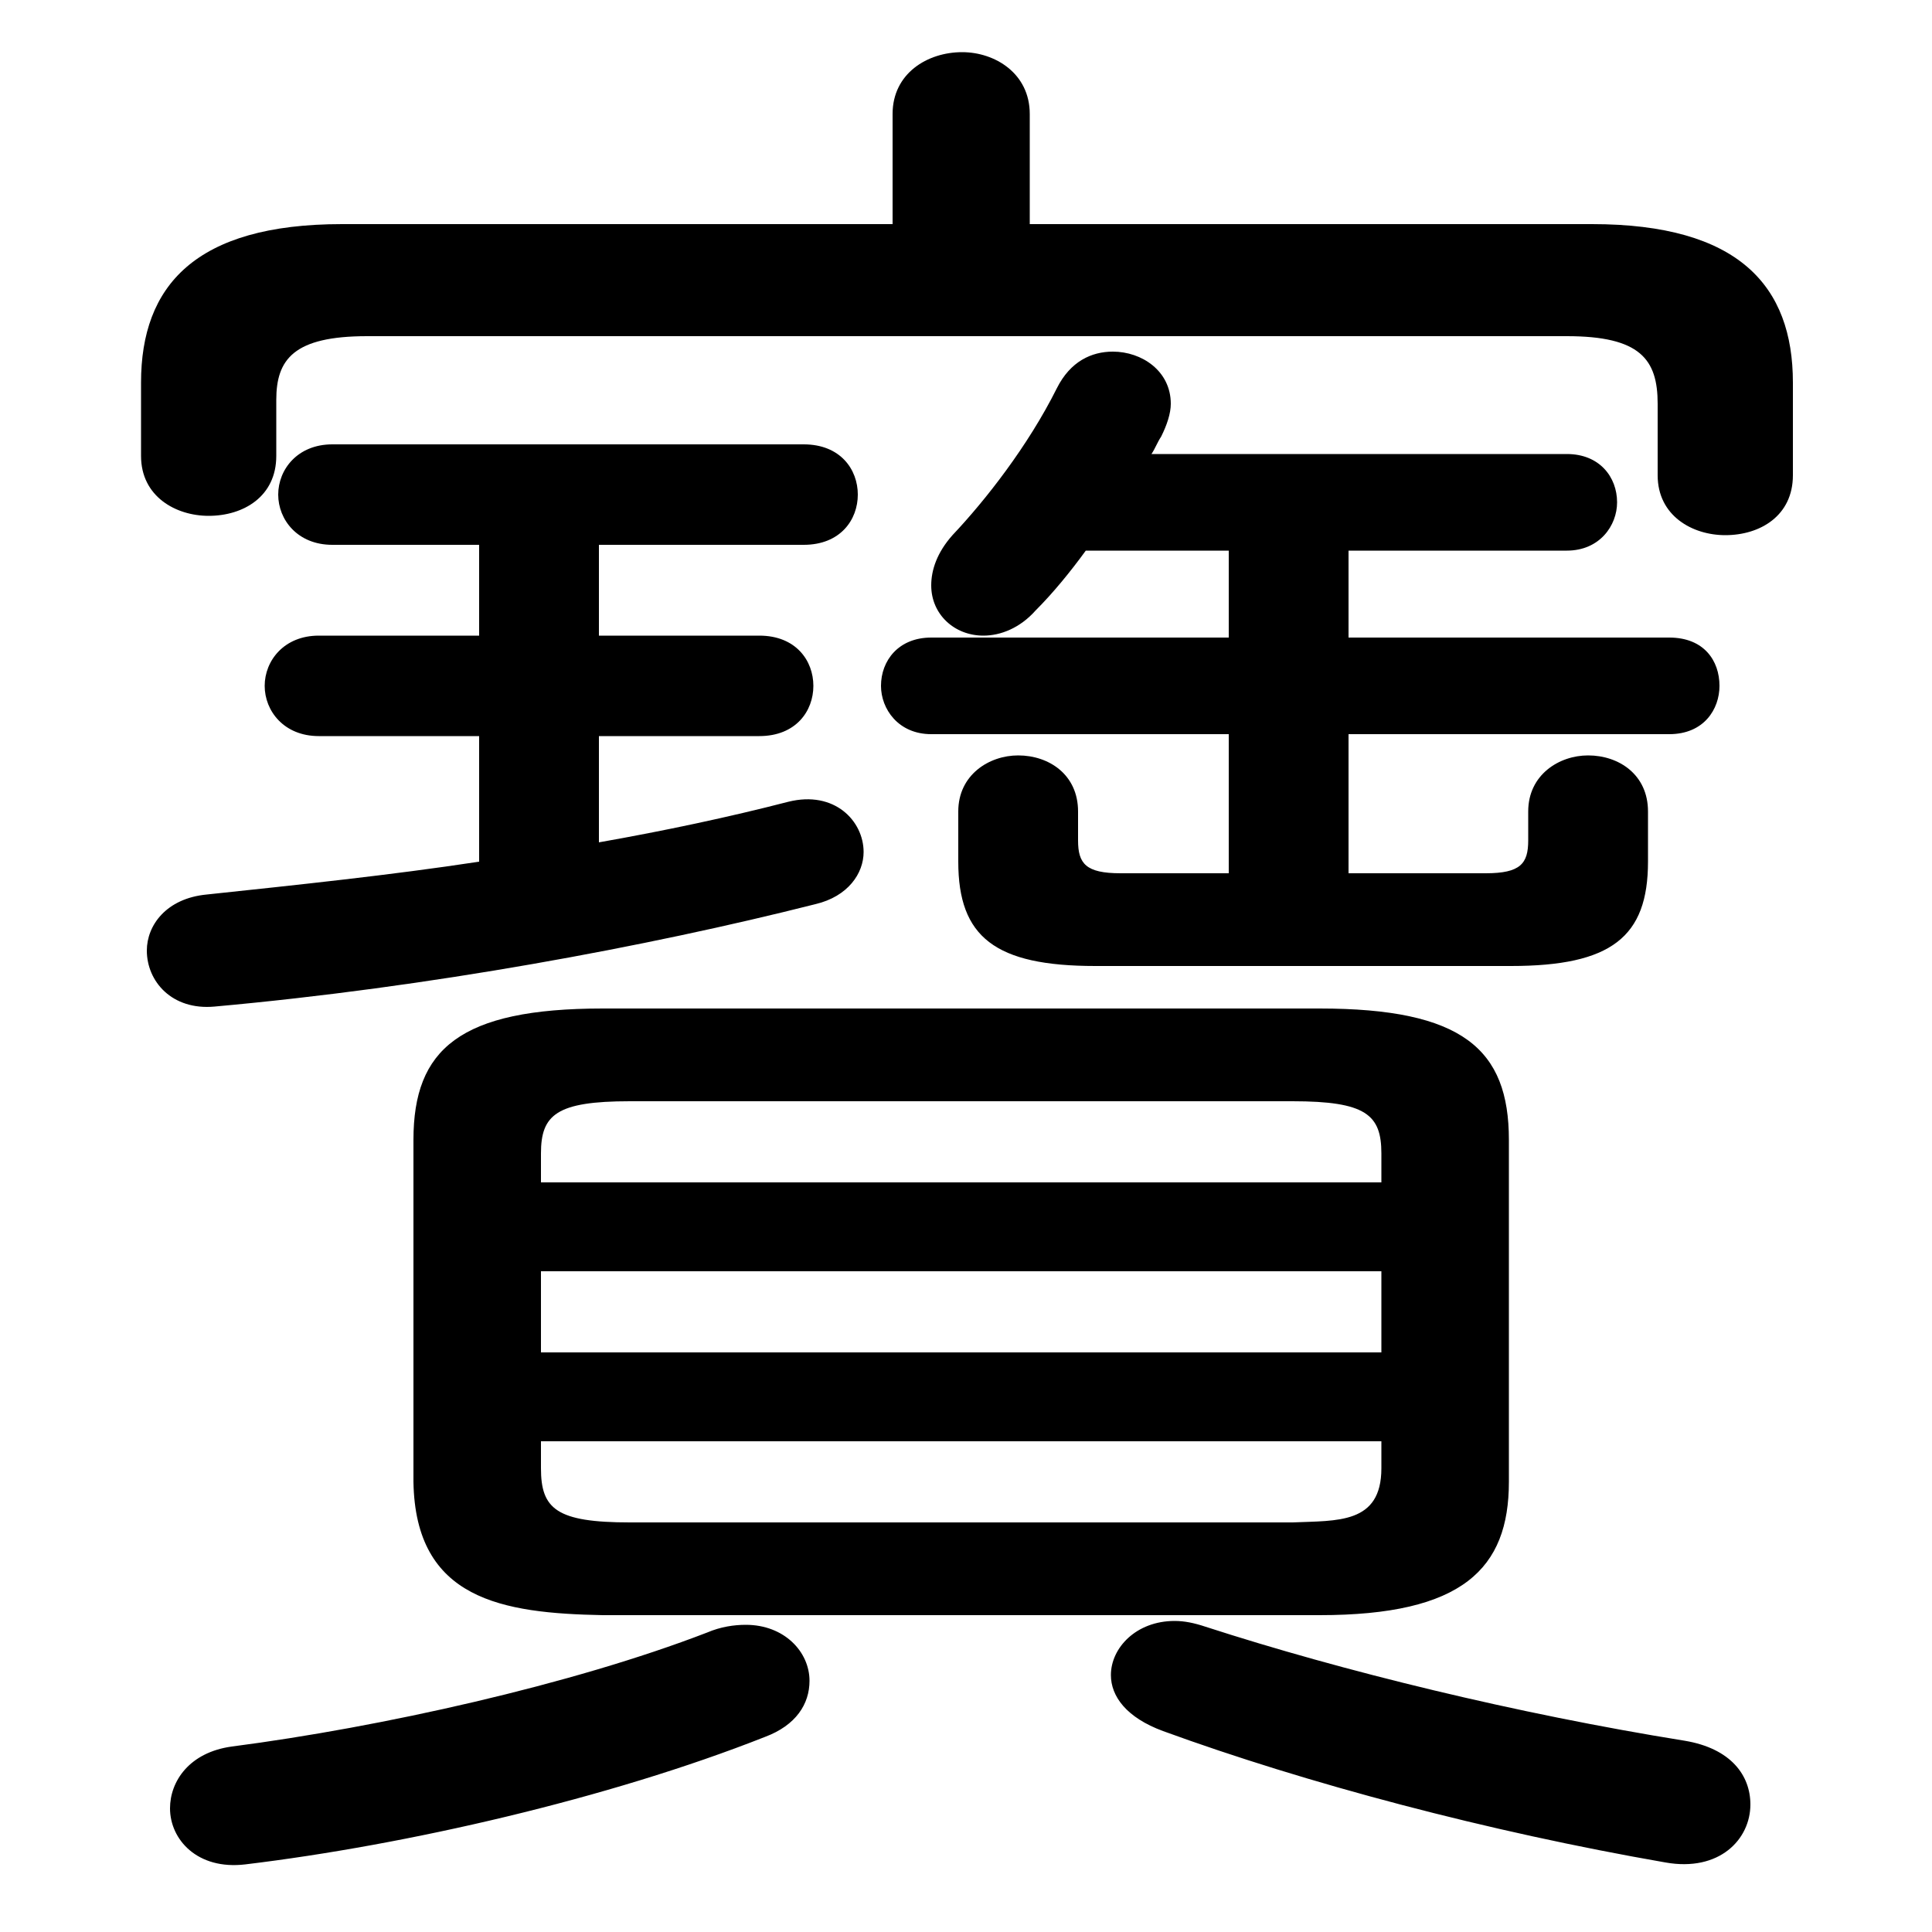 <svg xmlns="http://www.w3.org/2000/svg" viewBox="0 -44.0 50.0 50.0">
    <rect x="0" y="-44.0" width="50.0" height="50.0" fill="#808080" stroke="none"/>
    <g transform="scale(1, -1)">
        <!-- ボディの枠 -->
        <rect x="0" y="-6.0" width="50.0" height="50.0"
            stroke="white" fill="white"/>
        <!-- グリフ座標系の原点 -->
        <circle cx="0" cy="0" r="5" fill="white"/>
        <!-- グリフのアウトライン -->
        <g style="fill:black;stroke:#000000;stroke-width:0;stroke-linecap:round;stroke-linejoin:round;">
        <path d="M 26.65 38.2 L 26.65 41.05 C 26.65 42.1 25.75 42.65 24.9 42.65 C 24.0 42.65 23.1 42.1 23.1 41.05 L 23.1 38.2 L 8.85 38.2 C 5.05 38.2 3.65 36.6 3.65 34.1 L 3.65 32.2 C 3.65 31.15 4.55 30.65 5.4 30.65 C 6.3 30.65 7.15 31.15 7.15 32.2 L 7.15 33.65 C 7.15 34.7 7.6 35.3 9.5 35.3 L 40.55 35.3 C 42.45 35.3 42.9 34.7 42.9 33.55 L 42.9 31.7 C 42.9 30.65 43.8 30.15 44.65 30.15 C 45.55 30.15 46.4 30.65 46.4 31.7 L 46.4 34.1 C 46.4 36.6 45.0 38.2 41.2 38.2 Z M 34.9 29.75 L 40.55 29.75 C 41.4 29.75 41.85 30.4 41.85 31.0 C 41.85 31.65 41.4 32.25 40.55 32.25 L 29.8 32.25 C 29.9 32.4 29.95 32.55 30.05 32.7 C 30.2 33.0 30.3 33.3 30.3 33.55 C 30.3 34.4 29.55 34.9 28.8 34.9 C 28.25 34.9 27.7 34.65 27.35 33.95 C 26.6 32.45 25.5 31.05 24.65 30.15 C 24.25 29.7 24.1 29.25 24.1 28.85 C 24.1 28.1 24.7 27.55 25.45 27.55 C 25.9 27.55 26.4 27.75 26.8 28.2 C 27.25 28.65 27.7 29.2 28.1 29.75 L 31.8 29.75 L 31.8 27.5 L 24.1 27.5 C 23.25 27.5 22.8 26.9 22.8 26.25 C 22.8 25.65 23.25 25.0 24.1 25.0 L 31.8 25.0 L 31.8 21.4 L 29.0 21.4 C 28.1 21.4 27.9 21.65 27.9 22.25 L 27.9 23.0 C 27.9 23.95 27.15 24.45 26.35 24.45 C 25.6 24.45 24.8 23.95 24.8 23.0 L 24.8 21.7 C 24.8 19.75 25.75 19.0 28.35 19.0 L 39.1 19.0 C 41.7 19.0 42.65 19.75 42.65 21.7 L 42.65 23.0 C 42.65 23.95 41.9 24.45 41.1 24.45 C 40.35 24.45 39.55 23.95 39.55 23.0 L 39.55 22.25 C 39.55 21.65 39.35 21.4 38.45 21.4 L 34.9 21.4 L 34.9 25.0 L 43.2 25.0 C 44.1 25.0 44.5 25.65 44.5 26.25 C 44.5 26.9 44.1 27.5 43.2 27.5 L 34.9 27.5 Z M 34.15 2.2 C 37.85 2.2 39.05 3.4 39.05 5.65 L 39.05 14.5 C 39.05 16.85 37.85 17.9 34.15 17.9 L 15.6 17.9 C 11.9 17.9 10.7 16.85 10.7 14.5 L 10.7 5.65 C 10.75 2.6 13.0 2.25 15.6 2.2 Z M 16.3 4.6 C 14.4 4.6 14.0 4.95 14.0 6.0 L 14.0 6.7 L 35.75 6.7 L 35.75 6.0 C 35.75 4.55 34.6 4.65 33.45 4.6 Z M 14.0 11.1 L 35.75 11.1 L 35.75 9.0 L 14.0 9.0 Z M 35.75 13.4 L 14.0 13.4 L 14.0 14.15 C 14.0 15.15 14.4 15.5 16.3 15.5 L 33.45 15.5 C 35.35 15.5 35.75 15.15 35.75 14.15 Z M 12.4 29.9 L 12.4 27.55 L 8.25 27.55 C 7.35 27.55 6.85 26.9 6.85 26.25 C 6.85 25.6 7.35 24.95 8.25 24.95 L 12.4 24.95 L 12.4 21.7 C 10.1 21.35 7.7 21.1 5.35 20.85 C 4.3 20.75 3.8 20.05 3.8 19.4 C 3.8 18.6 4.45 17.85 5.55 17.95 C 11.1 18.45 16.75 19.5 21.1 20.6 C 21.95 20.8 22.35 21.4 22.35 21.95 C 22.35 22.75 21.6 23.55 20.4 23.25 C 18.85 22.85 17.2 22.5 15.5 22.2 L 15.5 24.95 L 19.65 24.95 C 20.6 24.95 21.05 25.6 21.05 26.25 C 21.05 26.9 20.6 27.55 19.65 27.55 L 15.5 27.55 L 15.5 29.9 L 20.8 29.9 C 21.75 29.9 22.2 30.55 22.2 31.2 C 22.2 31.85 21.75 32.5 20.8 32.5 L 8.6 32.5 C 7.7 32.5 7.2 31.85 7.2 31.2 C 7.2 30.55 7.7 29.9 8.6 29.9 Z M 18.3 1.75 C 14.8 0.4 9.85 -0.7 6.0 -1.2 C 4.9 -1.35 4.4 -2.1 4.4 -2.8 C 4.4 -3.6 5.1 -4.4 6.35 -4.25 C 10.5 -3.75 15.75 -2.55 19.8 -0.95 C 20.6 -0.65 20.95 -0.1 20.95 0.5 C 20.95 1.25 20.3 1.95 19.3 1.95 C 19.0 1.95 18.65 1.9 18.3 1.75 Z M 31.2 1.9 C 30.9 2.0 30.65 2.05 30.4 2.05 C 29.4 2.05 28.75 1.35 28.75 0.65 C 28.75 0.1 29.15 -0.45 30.1 -0.8 C 33.8 -2.15 38.5 -3.4 43.1 -4.2 C 44.5 -4.45 45.3 -3.6 45.3 -2.7 C 45.3 -1.95 44.8 -1.25 43.6 -1.05 C 39.25 -0.35 34.75 0.75 31.2 1.9 Z"/>
    </g>
    </g>
</svg>
